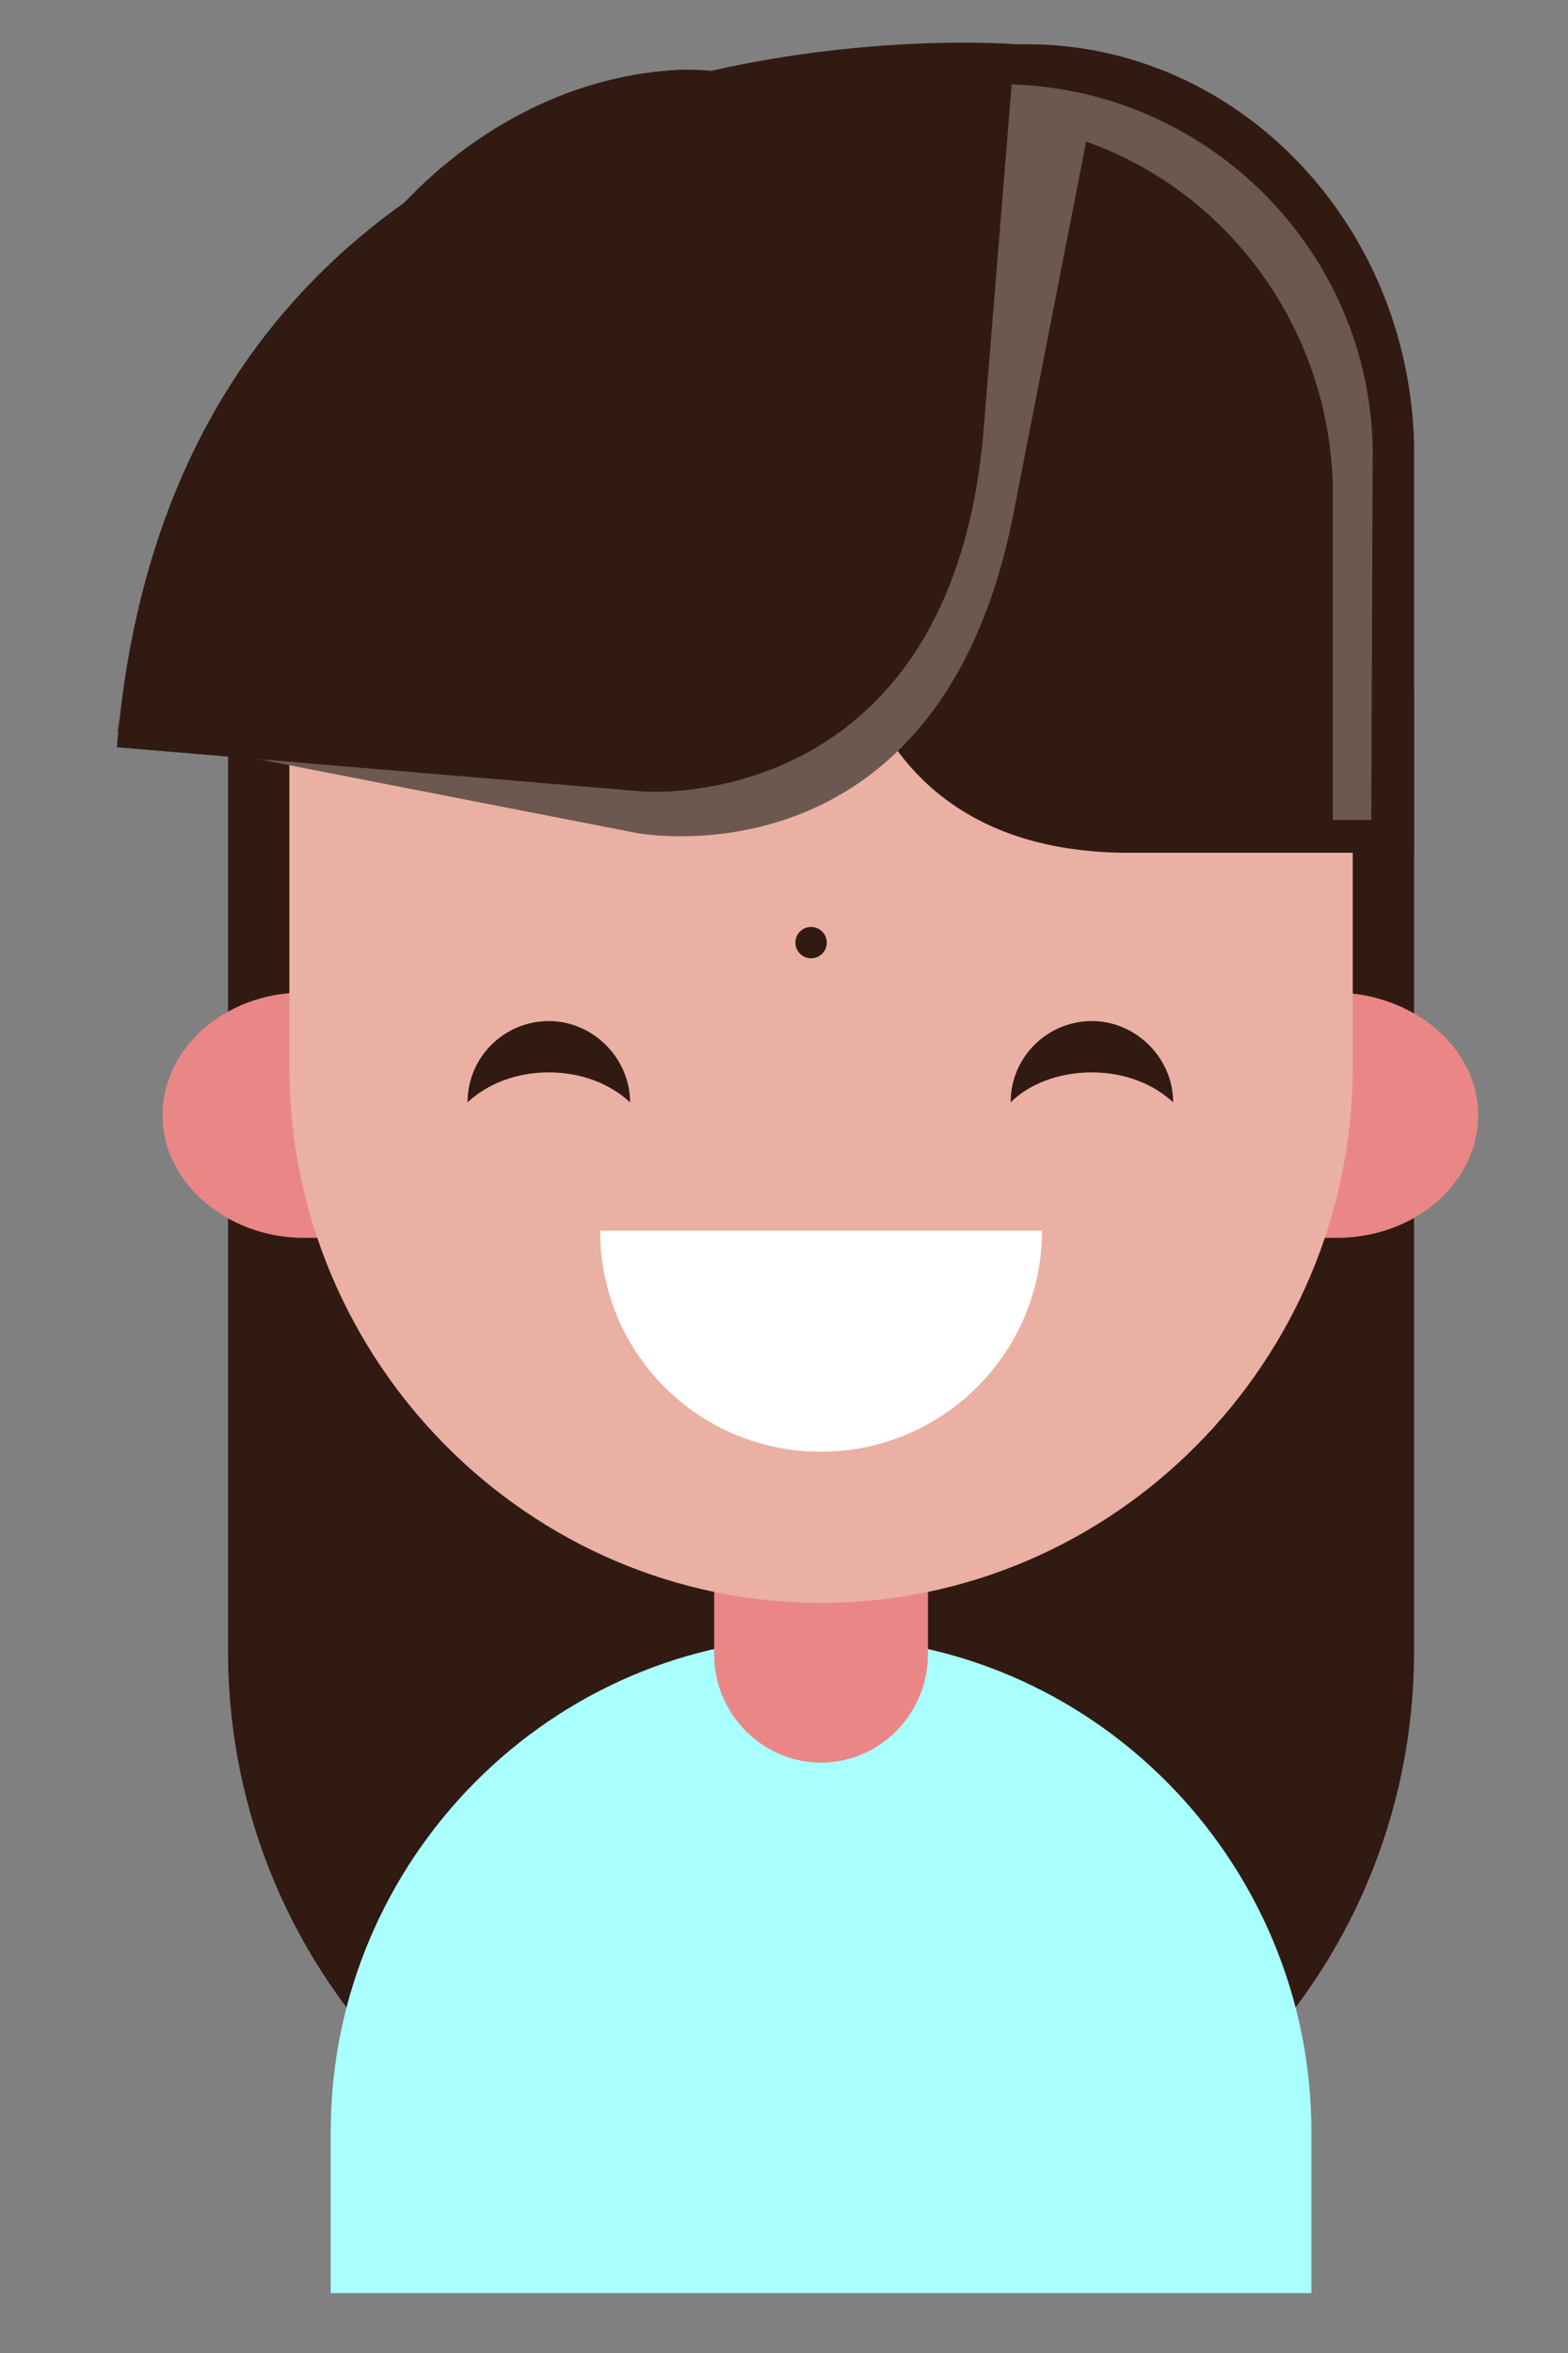 <?xml version="1.0" encoding="utf-8"?>
<!-- Generator: Adobe Illustrator 24.2.3, SVG Export Plug-In . SVG Version: 6.00 Build 0)  -->
<svg version="1.1" id="Layer_1" xmlns="http://www.w3.org/2000/svg" xmlns:xlink="http://www.w3.org/1999/xlink" x="0px" y="0px"
	 viewBox="0 0 110 165" style="enable-background:new 0 0 110 165;" xml:space="preserve">
<rect x="0" y="0" width="110" height="165" fill="#808080" stroke="none"/>
<style type="text/css">
	.st0{fill:#311A12;}
	.st1{fill:#A9FFFD;}
	.st2{fill:#EA8786;}
	.st3{fill:#EAB0A3;}
	.st4{fill:#6D5751;}
	.st5{fill:#FFFFFF;}
</style>
<path class="st0" d="M57.6,7.6C34.6,7.6,16,26.2,16,49.2c0,0,0,0,0,0v66.6c0,0,0,0,0,0c0,23,18.6,41.6,41.6,41.6
	c23,0,41.6-18.6,41.6-41.6V49.2C99.2,26.2,80.5,7.6,57.6,7.6z"/>
<path class="st1" d="M92,160.8v-11.3c0-19.1-15.5-34.7-34.4-34.7c-18.9,0-34.4,15.6-34.4,34.7v11.3H92z"/>
<path class="st2" d="M65.1,116c0,4.2-3.4,7.6-7.5,7.6c-4.1,0-7.5-3.4-7.5-7.6V111c0-4.2,3.4-7.6,7.5-7.6c4.1,0,7.5,3.4,7.5,7.6V116z
	"/>
<path class="st2" d="M103.7,78.2c0,4.7-4.4,8.6-9.9,8.6H21.3c-5.4,0-9.9-3.9-9.9-8.6c0-4.7,4.4-8.6,9.9-8.6h72.5
	C99.2,69.7,103.7,73.5,103.7,78.2z"/>
<path class="st3" d="M94.9,74.8c0,20.7-16.8,37.6-37.3,37.6c-20.5,0-37.3-16.9-37.3-37.6V50.3c0-20.7,16.8-37.6,37.3-37.6
	c20.5,0,37.3,16.9,37.3,37.6V74.8z"/>
<path class="st0" d="M99.2,31.1L99.2,31.1c-0.4-15.5-12.4-28-27.2-28c-4.7,0-9.1,1.3-13,3.5c-1.9-0.3-7.7-1.9-11.5-1.7
	C31.7,5.8,20.2,21,20.2,32.1c0,11.1,2.9,14.7,2.9,14.7l20.2,8.5c0,0,15.6,5,16.7-8.7c1.6,5.4,6.2,13.2,19.2,13.2h20V31.1z"/>
<g>
	<path class="st4" d="M96.3,31.4C96,17.3,84.4,5.9,70.1,5.9c-4.5,0-8.8,1.2-12.6,3.2c-1.8-0.3-7.5-1.8-11.2-1.6
		c-12.2,0.7-21.7,9.6-25,18.3c4-7.8,12.6-15.1,23.3-15.7c3.6-0.2,9.1,1.3,10.9,1.6c3.6-2,7.8-3.2,12.3-3.2c14,0,25.3,11.4,25.7,25.5
		h0v23.5h2.7L96.3,31.4L96.3,31.4z"/>
</g>
<g>
	<path class="st0" d="M38.5,75.2c2.3,0,4.3,0.8,5.7,2.1c0-3.1-2.6-5.7-5.7-5.7c-3.1,0-5.7,2.5-5.7,5.7C34.2,76,36.2,75.2,38.5,75.2z
		"/>
	<path class="st0" d="M76.6,75.2c2.3,0,4.3,0.8,5.7,2.1c0-3.1-2.6-5.7-5.7-5.7c-3.1,0-5.7,2.5-5.7,5.7C72.2,76,74.3,75.2,76.6,75.2z
		"/>
</g>
<path class="st5" d="M57.6,101.8c8.5,0,15.5-6.9,15.5-15.5H42.1C42.1,94.9,49,101.8,57.6,101.8z"/>
<path class="st4" d="M8.2,51.3l36.4,7.1c0,0,21.3,4.2,26.5-22.4l5.2-26.6C76.3,9.3,18.7-2,8.2,51.3z"/>
<path class="st0" d="M8.2,52.4l36.9,3.1c0,0,21.6,1.8,23.9-25.3l2.2-27.1C71.2,3.1,12.7-1.7,8.2,52.4z"/>
<circle class="st0" cx="56.9" cy="66.1" r="1.1"/>
</svg>
